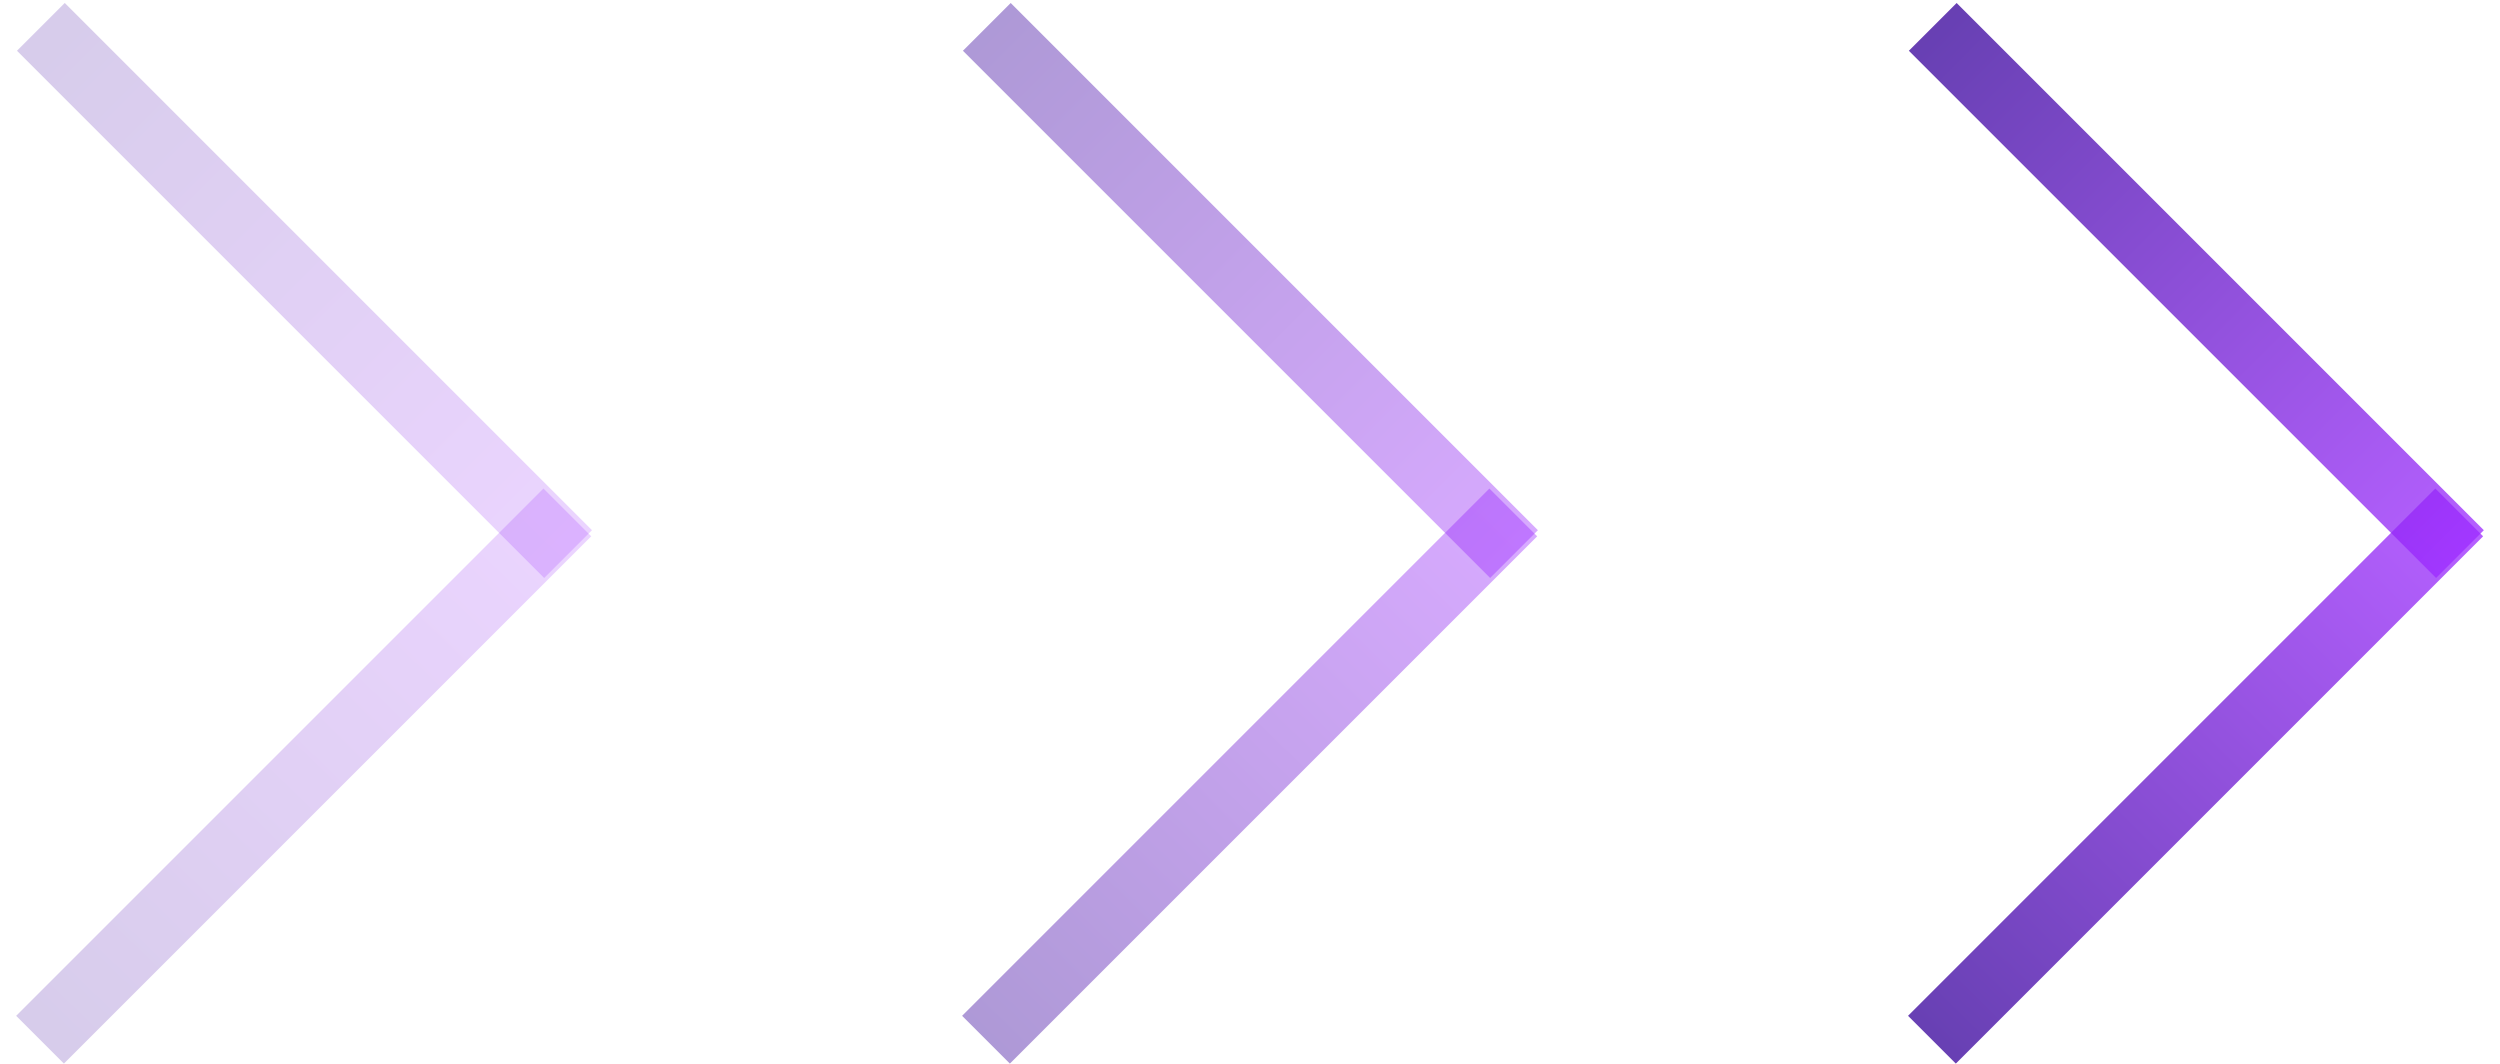 <svg width="148" height="63" viewBox="0 0 148 63" fill="none" xmlns="http://www.w3.org/2000/svg">
<line x1="114.37" y1="61.551" x2="145.586" y2="30.335" stroke="url(#paint0_linear_34_582)" stroke-opacity="0.75" stroke-width="4"/>
<line y1="-2" x2="44.146" y2="-2" transform="matrix(-0.707 -0.707 -0.707 0.707 144.216 34.216)" stroke="url(#paint1_linear_34_582)" stroke-opacity="0.75" stroke-width="4"/>
<line x1="58.37" y1="61.551" x2="89.586" y2="30.335" stroke="url(#paint2_linear_34_582)" stroke-opacity="0.4" stroke-width="4"/>
<line y1="-2" x2="44.146" y2="-2" transform="matrix(-0.707 -0.707 -0.707 0.707 88.216 34.216)" stroke="url(#paint3_linear_34_582)" stroke-opacity="0.4" stroke-width="4"/>
<line x1="2.37" y1="61.551" x2="33.586" y2="30.335" stroke="url(#paint4_linear_34_582)" stroke-opacity="0.2" stroke-width="4"/>
<line y1="-2" x2="44.146" y2="-2" transform="matrix(-0.707 -0.707 -0.707 0.707 32.216 34.216)" stroke="url(#paint5_linear_34_582)" stroke-opacity="0.2" stroke-width="4"/>
<defs>
<linearGradient id="paint0_linear_34_582" x1="114.816" y1="61.684" x2="145.004" y2="30.701" gradientUnits="userSpaceOnUse">
<stop stop-color="#35009A"/>
<stop offset="1" stop-color="#9C2AFF"/>
</linearGradient>
<linearGradient id="paint1_linear_34_582" x1="-0.002" y1="-1.768" x2="43.701" y2="-1.768" gradientUnits="userSpaceOnUse">
<stop stop-color="#9C2AFF"/>
<stop offset="1" stop-color="#35009A"/>
</linearGradient>
<linearGradient id="paint2_linear_34_582" x1="58.816" y1="61.684" x2="89.004" y2="30.701" gradientUnits="userSpaceOnUse">
<stop stop-color="#35009A"/>
<stop offset="1" stop-color="#9C2AFF"/>
</linearGradient>
<linearGradient id="paint3_linear_34_582" x1="-0.002" y1="-1.768" x2="43.701" y2="-1.768" gradientUnits="userSpaceOnUse">
<stop stop-color="#9C2AFF"/>
<stop offset="1" stop-color="#35009A"/>
</linearGradient>
<linearGradient id="paint4_linear_34_582" x1="2.817" y1="61.684" x2="33.004" y2="30.701" gradientUnits="userSpaceOnUse">
<stop stop-color="#35009A"/>
<stop offset="1" stop-color="#9C2AFF"/>
</linearGradient>
<linearGradient id="paint5_linear_34_582" x1="-0.002" y1="-1.768" x2="43.701" y2="-1.768" gradientUnits="userSpaceOnUse">
<stop stop-color="#9C2AFF"/>
<stop offset="1" stop-color="#35009A"/>
</linearGradient>
</defs>
</svg>
